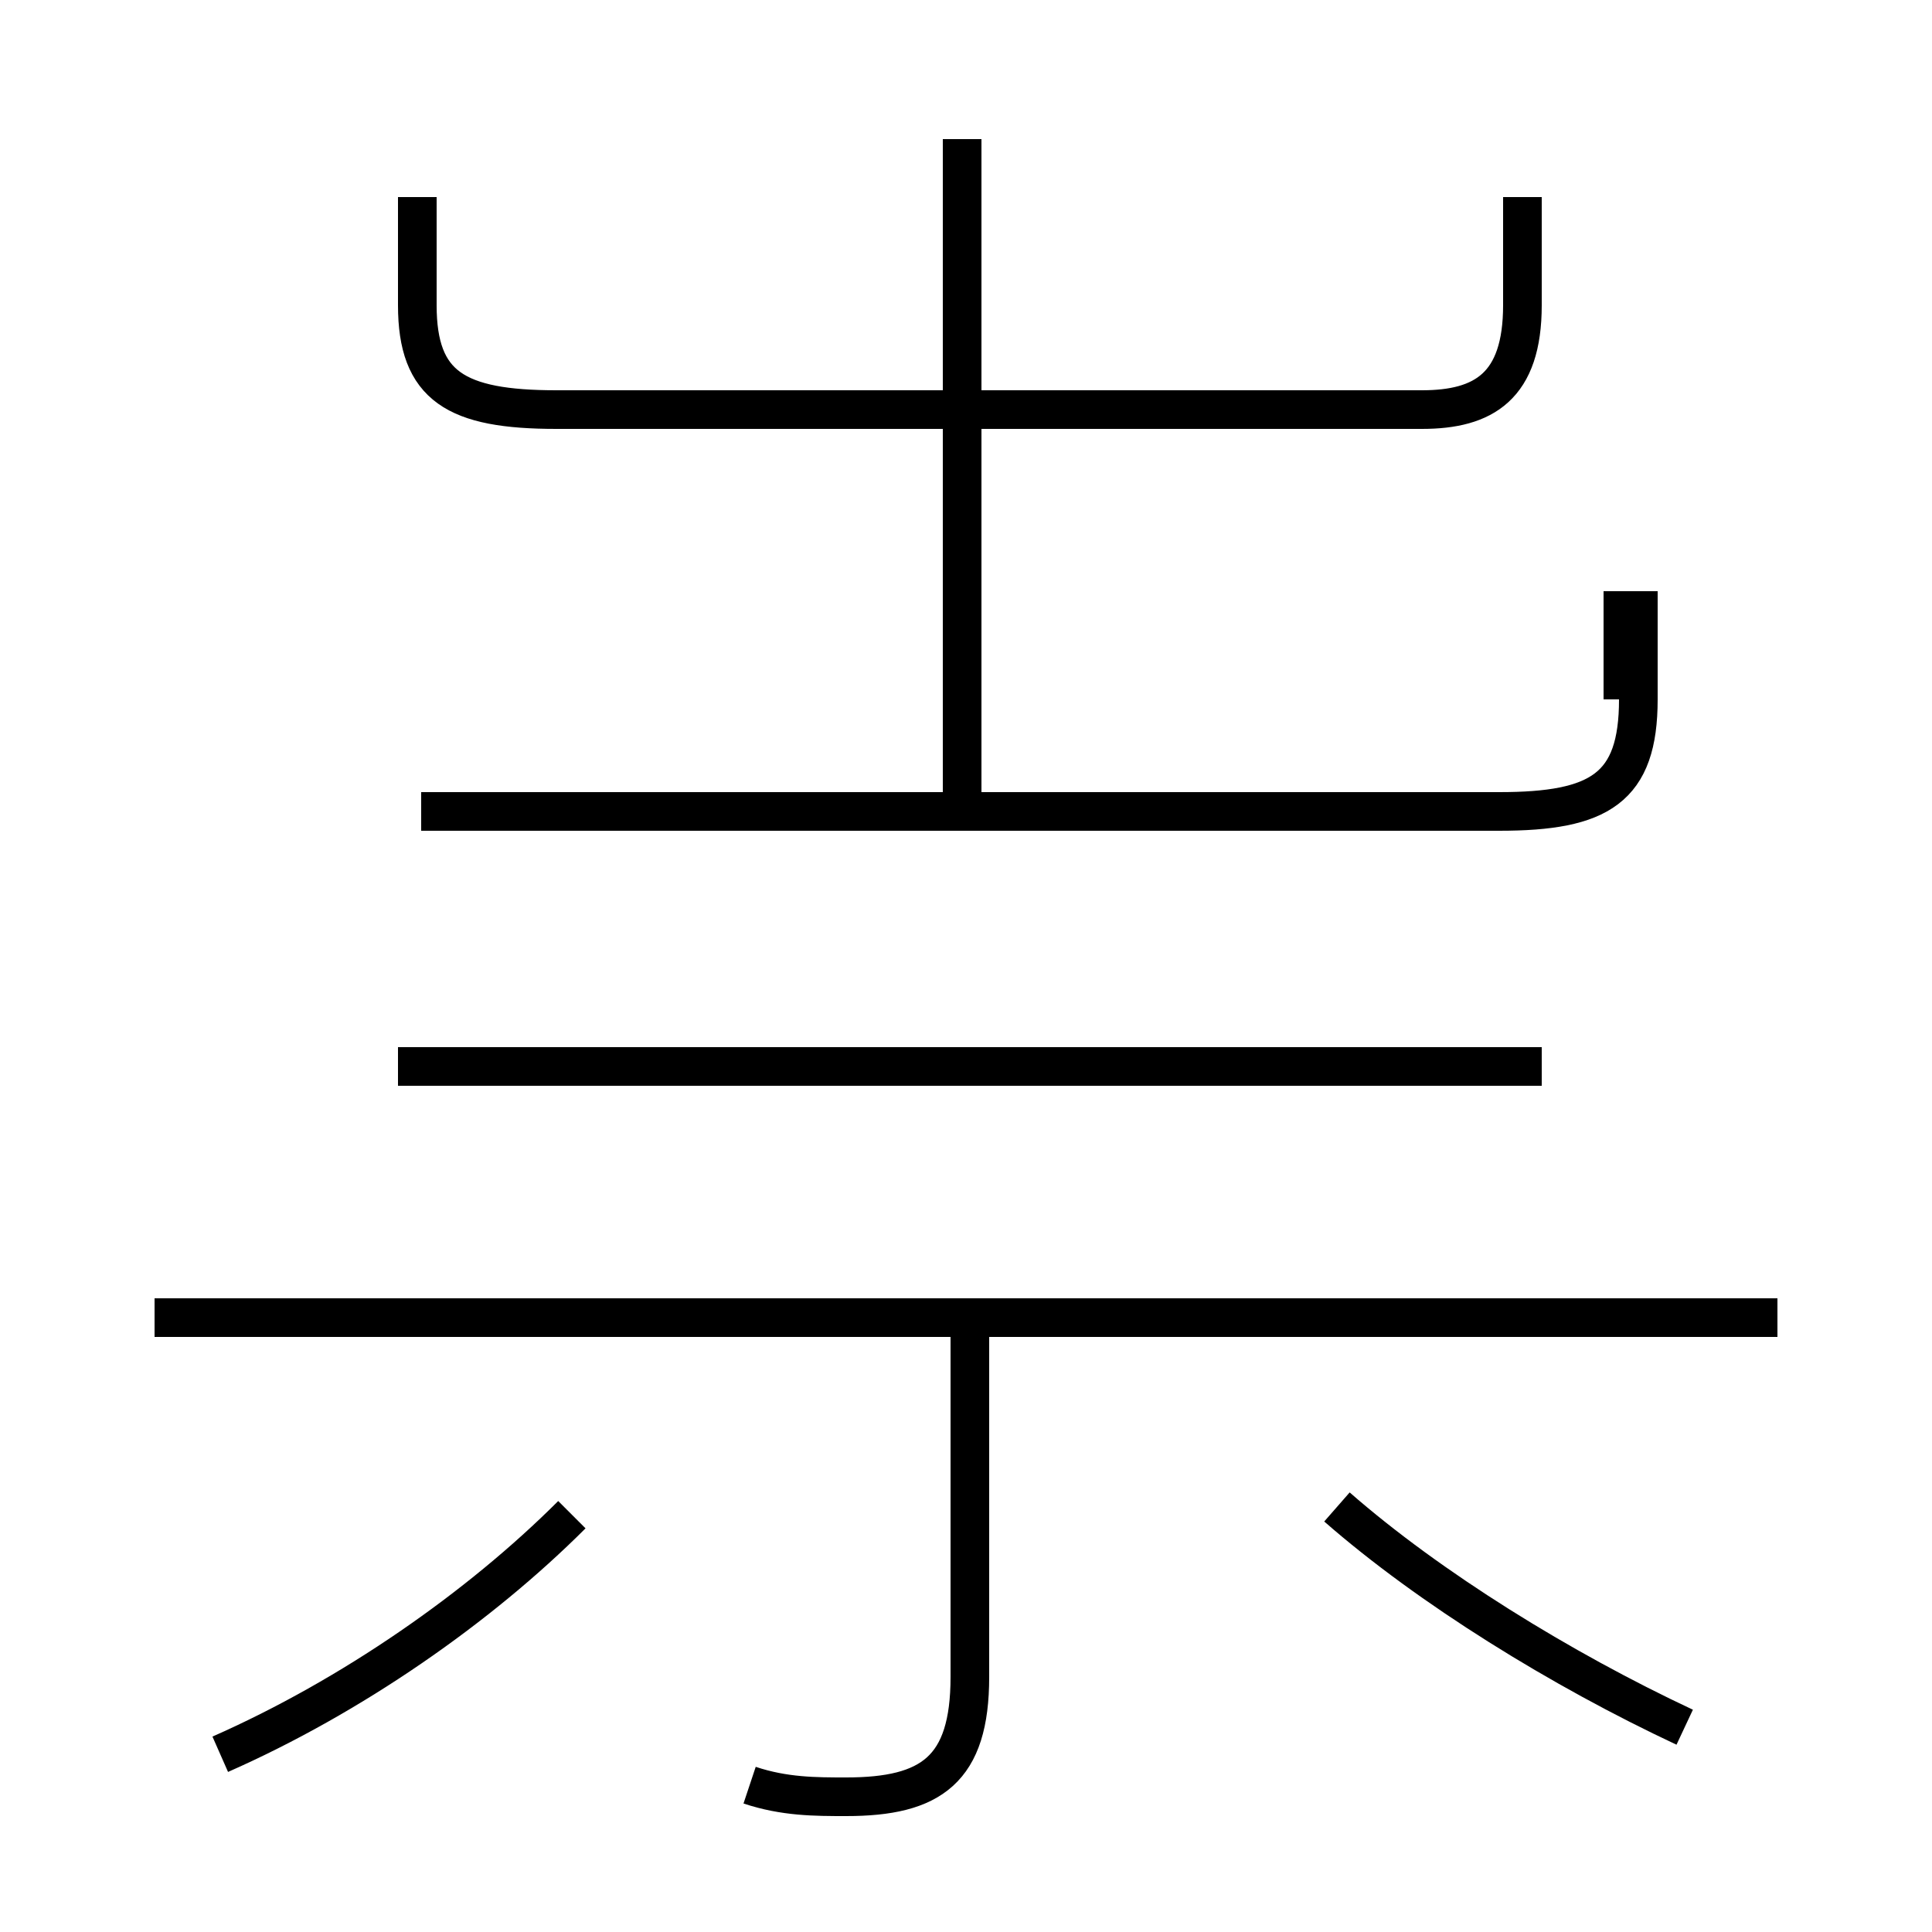 <?xml version='1.0' encoding='utf8'?>
<svg viewBox="0.0 -6.0 50.0 50.0" version="1.1" xmlns="http://www.w3.org/2000/svg">
<rect x="0.0" y="-6.0" width="50.0" height="50.0" fill="#808080" stroke="none"/>
<rect x="-1000" y="-1000" width="2000" height="2000" stroke="white" fill="white"/>
<g style="fill:white;stroke:#000000;  stroke-width:1">
<path d="M 42.0 -25.9 L 42.0 -28.7 M 5.7 1.4 C 9.1 -0.1 12.4 -2.4 14.8 -4.8 M 19.4 2.2 C 20.3 2.5 21.1 2.5 21.9 2.5 C 24.1 2.5 25.1 1.8 25.1 -0.6 L 25.1 -9.8 M 46.0 -9.9 L 4.0 -9.9 M 39.9 -16.4 L 10.3 -16.4 M 43.6 0.7 C 40.4 -0.8 37.0 -2.9 34.6 -5.0 M 10.9 -23.0 L 38.8 -23.0 C 41.4 -23.0 42.4 -23.6 42.4 -25.9 L 42.4 -28.7 M 10.8 -38.9 L 10.8 -36.1 C 10.8 -34.0 11.8 -33.4 14.4 -33.4 L 36.8 -33.4 C 38.4 -33.4 39.4 -34.0 39.4 -36.1 L 39.4 -38.9 M 24.9 -23.4 L 24.9 -40.4" transform="translate(0.0, 38.0)" />
</g>
</svg>